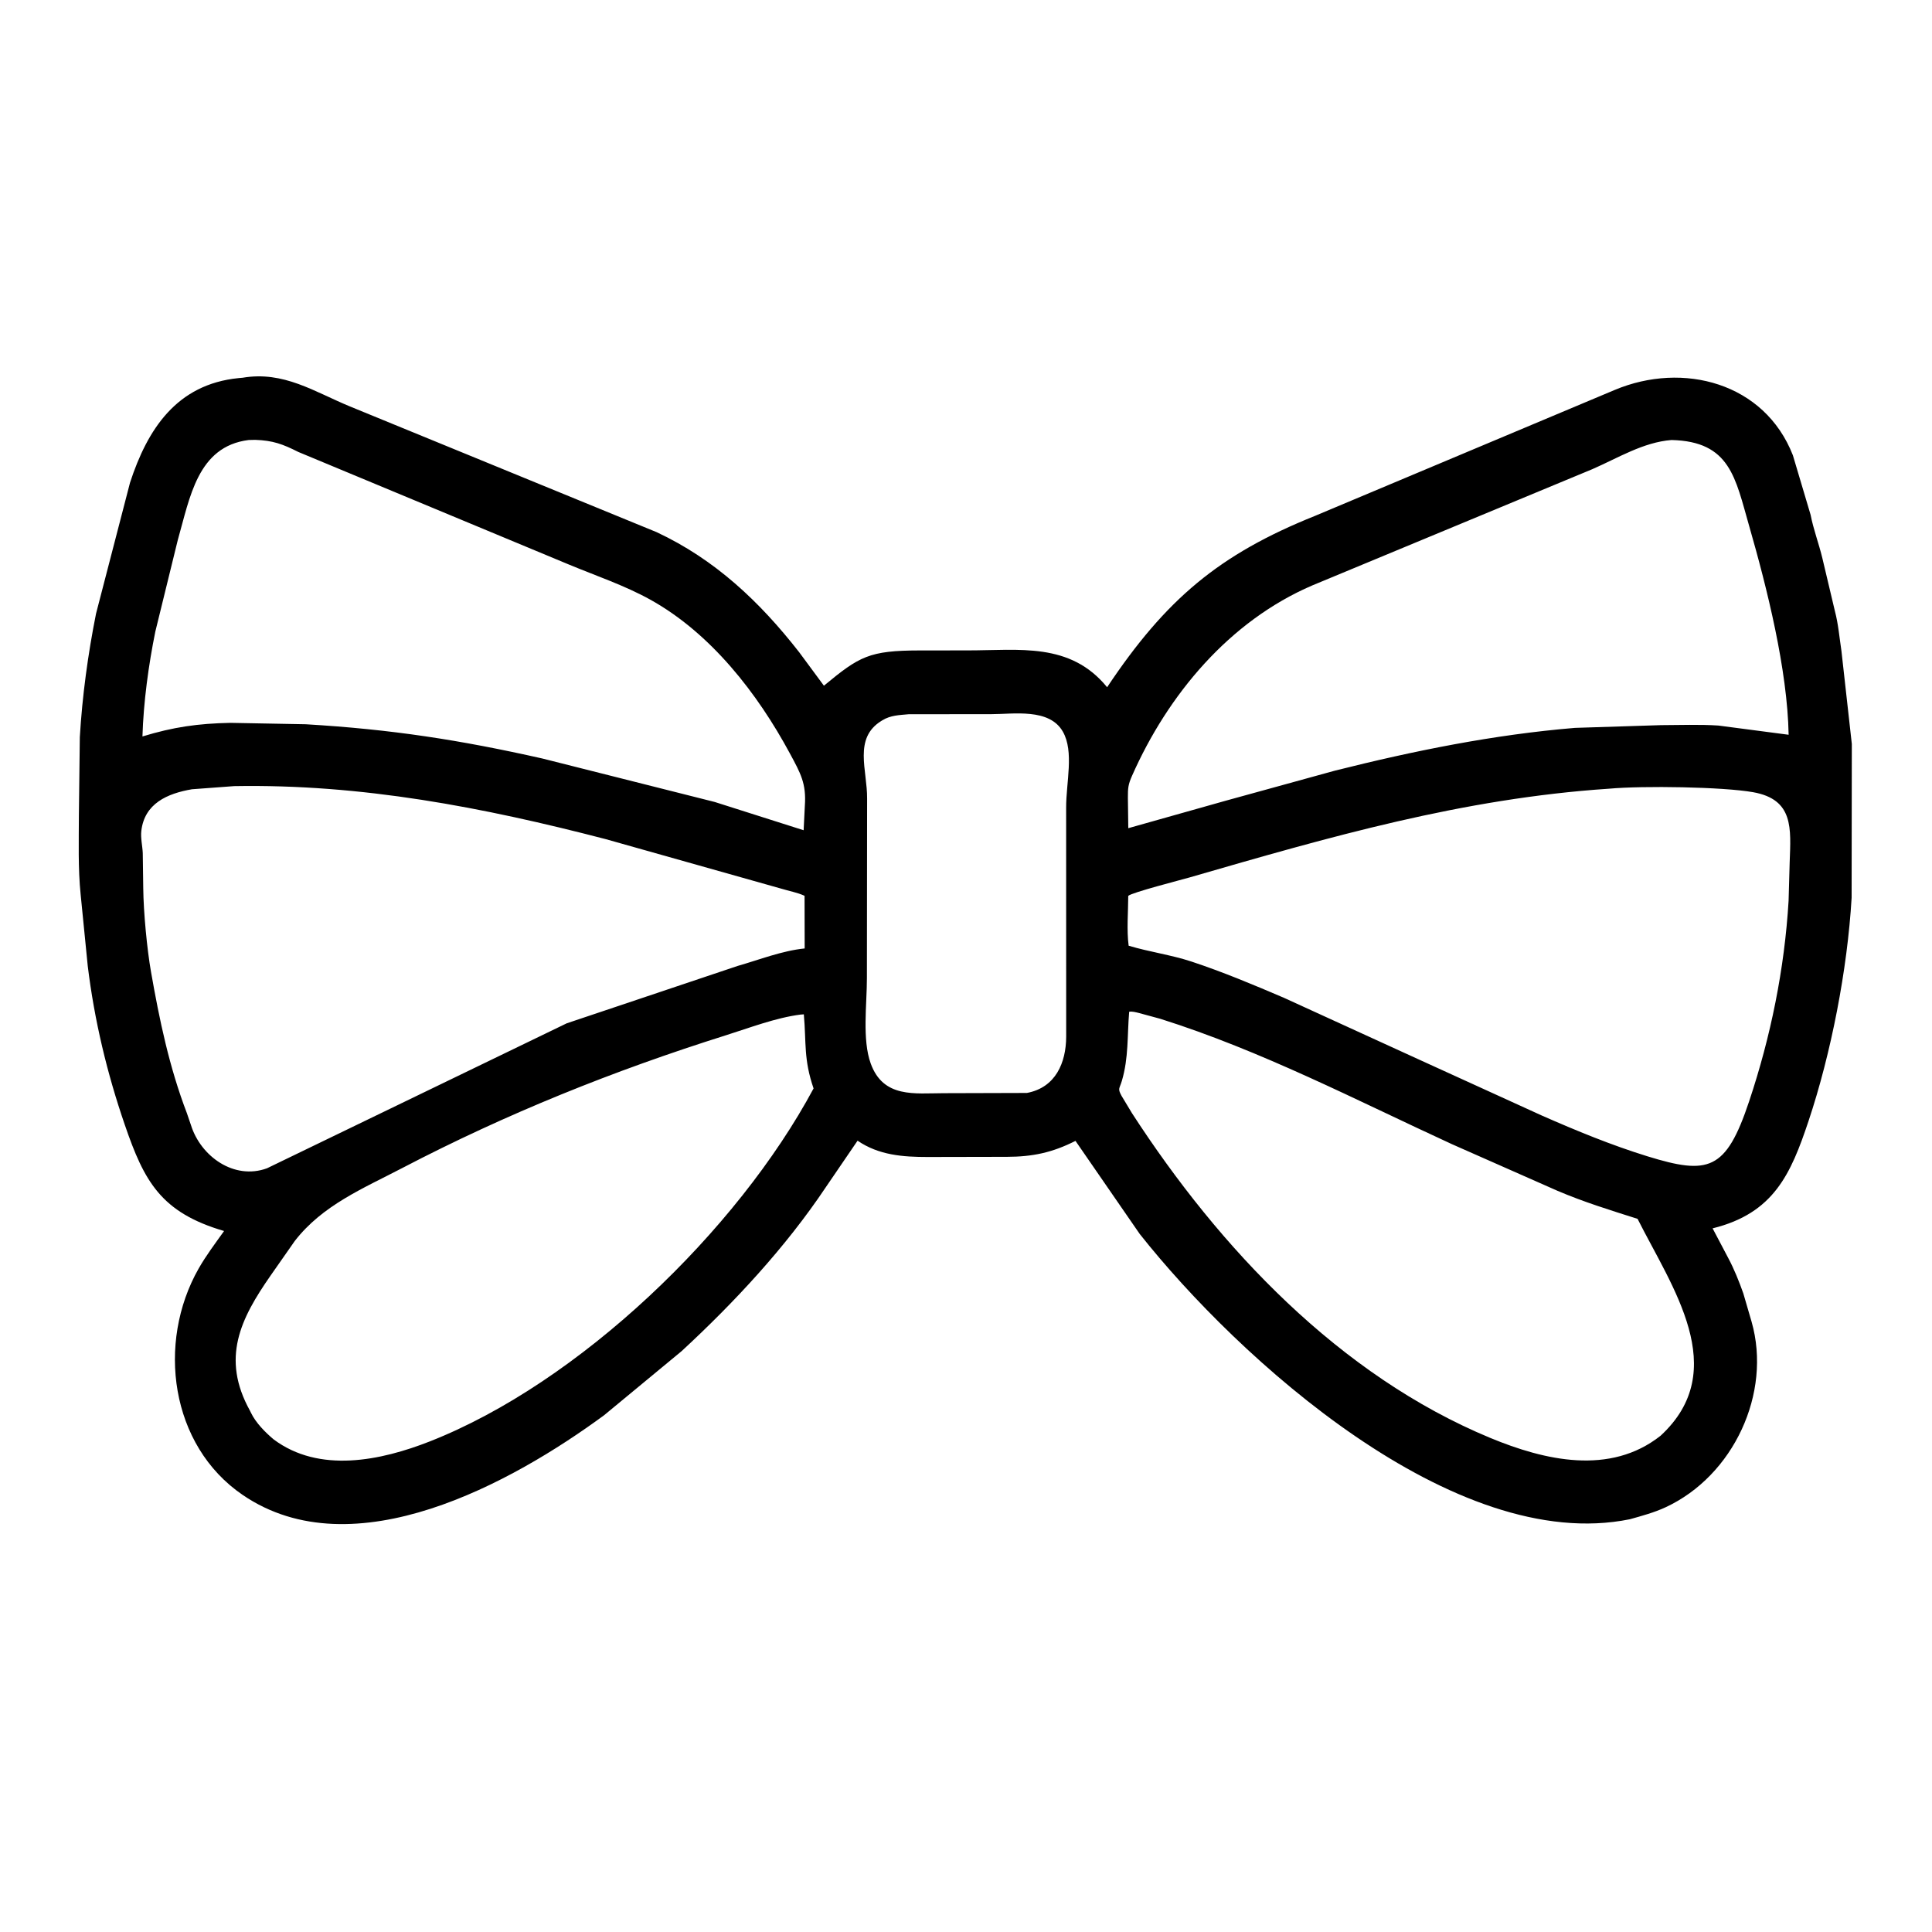 <svg width="48" height="48" viewBox="0 0 48 48" fill="none" xmlns="http://www.w3.org/2000/svg">
<path d="M40.494 37.745C36.135 38.634 30.757 33.743 28.315 30.656L26.72 28.345C26.141 28.638 25.655 28.739 25.018 28.741L23.049 28.745C22.433 28.745 21.836 28.702 21.306 28.34L20.515 29.499C19.52 30.987 18.243 32.36 16.934 33.569L15.009 35.161C12.733 36.833 8.789 39.022 6.032 37.143C4.225 35.912 3.889 33.359 4.934 31.519C5.12 31.192 5.349 30.89 5.567 30.584C3.996 30.124 3.582 29.349 3.101 27.947C2.659 26.662 2.345 25.349 2.18 24L2.004 22.228C1.937 21.576 1.959 20.898 1.96 20.243L1.983 18.314C2.043 17.295 2.186 16.245 2.386 15.246L3.23 11.993C3.664 10.661 4.391 9.547 5.926 9.394L6.027 9.385C7.048 9.211 7.811 9.734 8.697 10.099L16.311 13.22C17.764 13.899 18.874 14.947 19.856 16.205L20.47 17.036C21.355 16.304 21.594 16.162 22.852 16.16L24.038 16.159C25.326 16.16 26.586 15.948 27.506 17.074C28.968 14.883 30.292 13.771 32.673 12.816L40.122 9.686C41.811 8.979 43.838 9.504 44.544 11.312L44.984 12.791C45.054 13.152 45.188 13.503 45.275 13.863L45.588 15.184C45.672 15.501 45.701 15.848 45.75 16.172L46.008 18.484L46.003 22.306C45.898 24.09 45.495 26.168 44.931 27.856C44.493 29.164 44.072 30.143 42.549 30.518L42.937 31.254C43.084 31.528 43.208 31.84 43.312 32.133L43.518 32.839C44.024 34.612 43.068 36.663 41.385 37.446C41.097 37.58 40.799 37.659 40.494 37.745ZM6.177 10.932C4.907 11.092 4.718 12.364 4.417 13.417L3.859 15.692C3.69 16.524 3.565 17.443 3.539 18.297C4.309 18.062 4.915 17.976 5.722 17.959L7.597 17.994C9.727 18.12 11.422 18.383 13.476 18.845L17.758 19.925L19.966 20.627L19.996 20.023C20.036 19.466 19.89 19.212 19.625 18.72C18.82 17.227 17.664 15.736 16.158 14.899C15.52 14.545 14.814 14.308 14.142 14.029L7.41 11.228C7.026 11.034 6.78 10.943 6.34 10.928L6.177 10.932ZM41.529 10.932C40.827 10.986 40.198 11.379 39.562 11.656L32.603 14.545C30.543 15.43 29.015 17.259 28.123 19.279C28.03 19.49 28.021 19.579 28.022 19.818L28.032 20.576L30.451 19.894L33.164 19.147C35.129 18.653 37.108 18.252 39.129 18.084L41.264 18.016C41.736 18.015 42.222 17.995 42.693 18.026L44.438 18.255C44.409 16.638 43.901 14.609 43.46 13.077C43.113 11.873 42.989 10.967 41.529 10.932ZM22.574 17.745C22.344 17.767 22.126 17.77 21.925 17.894L21.897 17.911C21.197 18.343 21.549 19.135 21.543 19.84L21.538 24.303C21.539 24.944 21.417 25.83 21.633 26.423C21.946 27.287 22.724 27.161 23.451 27.16L25.513 27.154C26.228 27.021 26.486 26.402 26.489 25.757L26.488 20.066C26.486 19.445 26.69 18.672 26.406 18.177C26.07 17.589 25.186 17.743 24.629 17.743L22.574 17.745ZM5.818 19.531L4.769 19.609C4.155 19.714 3.59 19.963 3.511 20.644C3.49 20.818 3.54 21.019 3.547 21.197L3.559 22.07C3.565 22.659 3.653 23.585 3.751 24.141C3.961 25.339 4.206 26.515 4.643 27.656L4.745 27.955C4.987 28.729 5.815 29.325 6.633 29.026L14.08 25.424L18.328 23.998C18.868 23.844 19.431 23.62 19.992 23.564L19.989 22.256C19.81 22.173 19.593 22.135 19.402 22.076L15.048 20.848C11.997 20.055 8.979 19.475 5.818 19.531ZM39.974 19.595C36.337 19.838 33.043 20.79 29.554 21.8C29.368 21.854 28.106 22.177 28.031 22.258C28.03 22.657 27.989 23.103 28.041 23.496C28.556 23.651 29.09 23.721 29.606 23.891C30.383 24.148 31.149 24.469 31.901 24.791L35.239 26.317L38.308 27.716C39.166 28.093 40.031 28.45 40.927 28.727C42.446 29.195 42.881 29.09 43.457 27.361C43.994 25.753 44.336 24.073 44.437 22.38L44.464 21.422C44.494 20.581 44.567 19.862 43.556 19.682C42.804 19.549 40.829 19.518 39.974 19.595ZM28.054 25.137C28.004 25.73 28.043 26.277 27.872 26.855C27.811 27.057 27.764 27.039 27.864 27.225L28.124 27.657C30.3 31.014 33.28 34.171 37.026 35.725C38.376 36.284 40.001 36.663 41.257 35.67C43.029 34.035 41.537 31.977 40.685 30.282C40.005 30.066 39.345 29.863 38.688 29.582L36.076 28.428C33.69 27.331 31.34 26.104 28.828 25.312L28.294 25.167C28.217 25.149 28.132 25.123 28.054 25.137ZM19.888 25.207C19.27 25.286 18.621 25.537 18.032 25.722C15.25 26.598 12.581 27.67 9.995 29.019C9.022 29.527 8.012 29.942 7.322 30.834L6.727 31.685C5.976 32.762 5.486 33.742 6.211 35.05L6.236 35.101C6.355 35.349 6.59 35.586 6.798 35.761C7.934 36.611 9.462 36.289 10.675 35.813C14.38 34.359 18.314 30.585 20.213 27.042C19.963 26.314 20.034 25.913 19.971 25.201L19.888 25.207Z" fill="black"/>
</svg>
